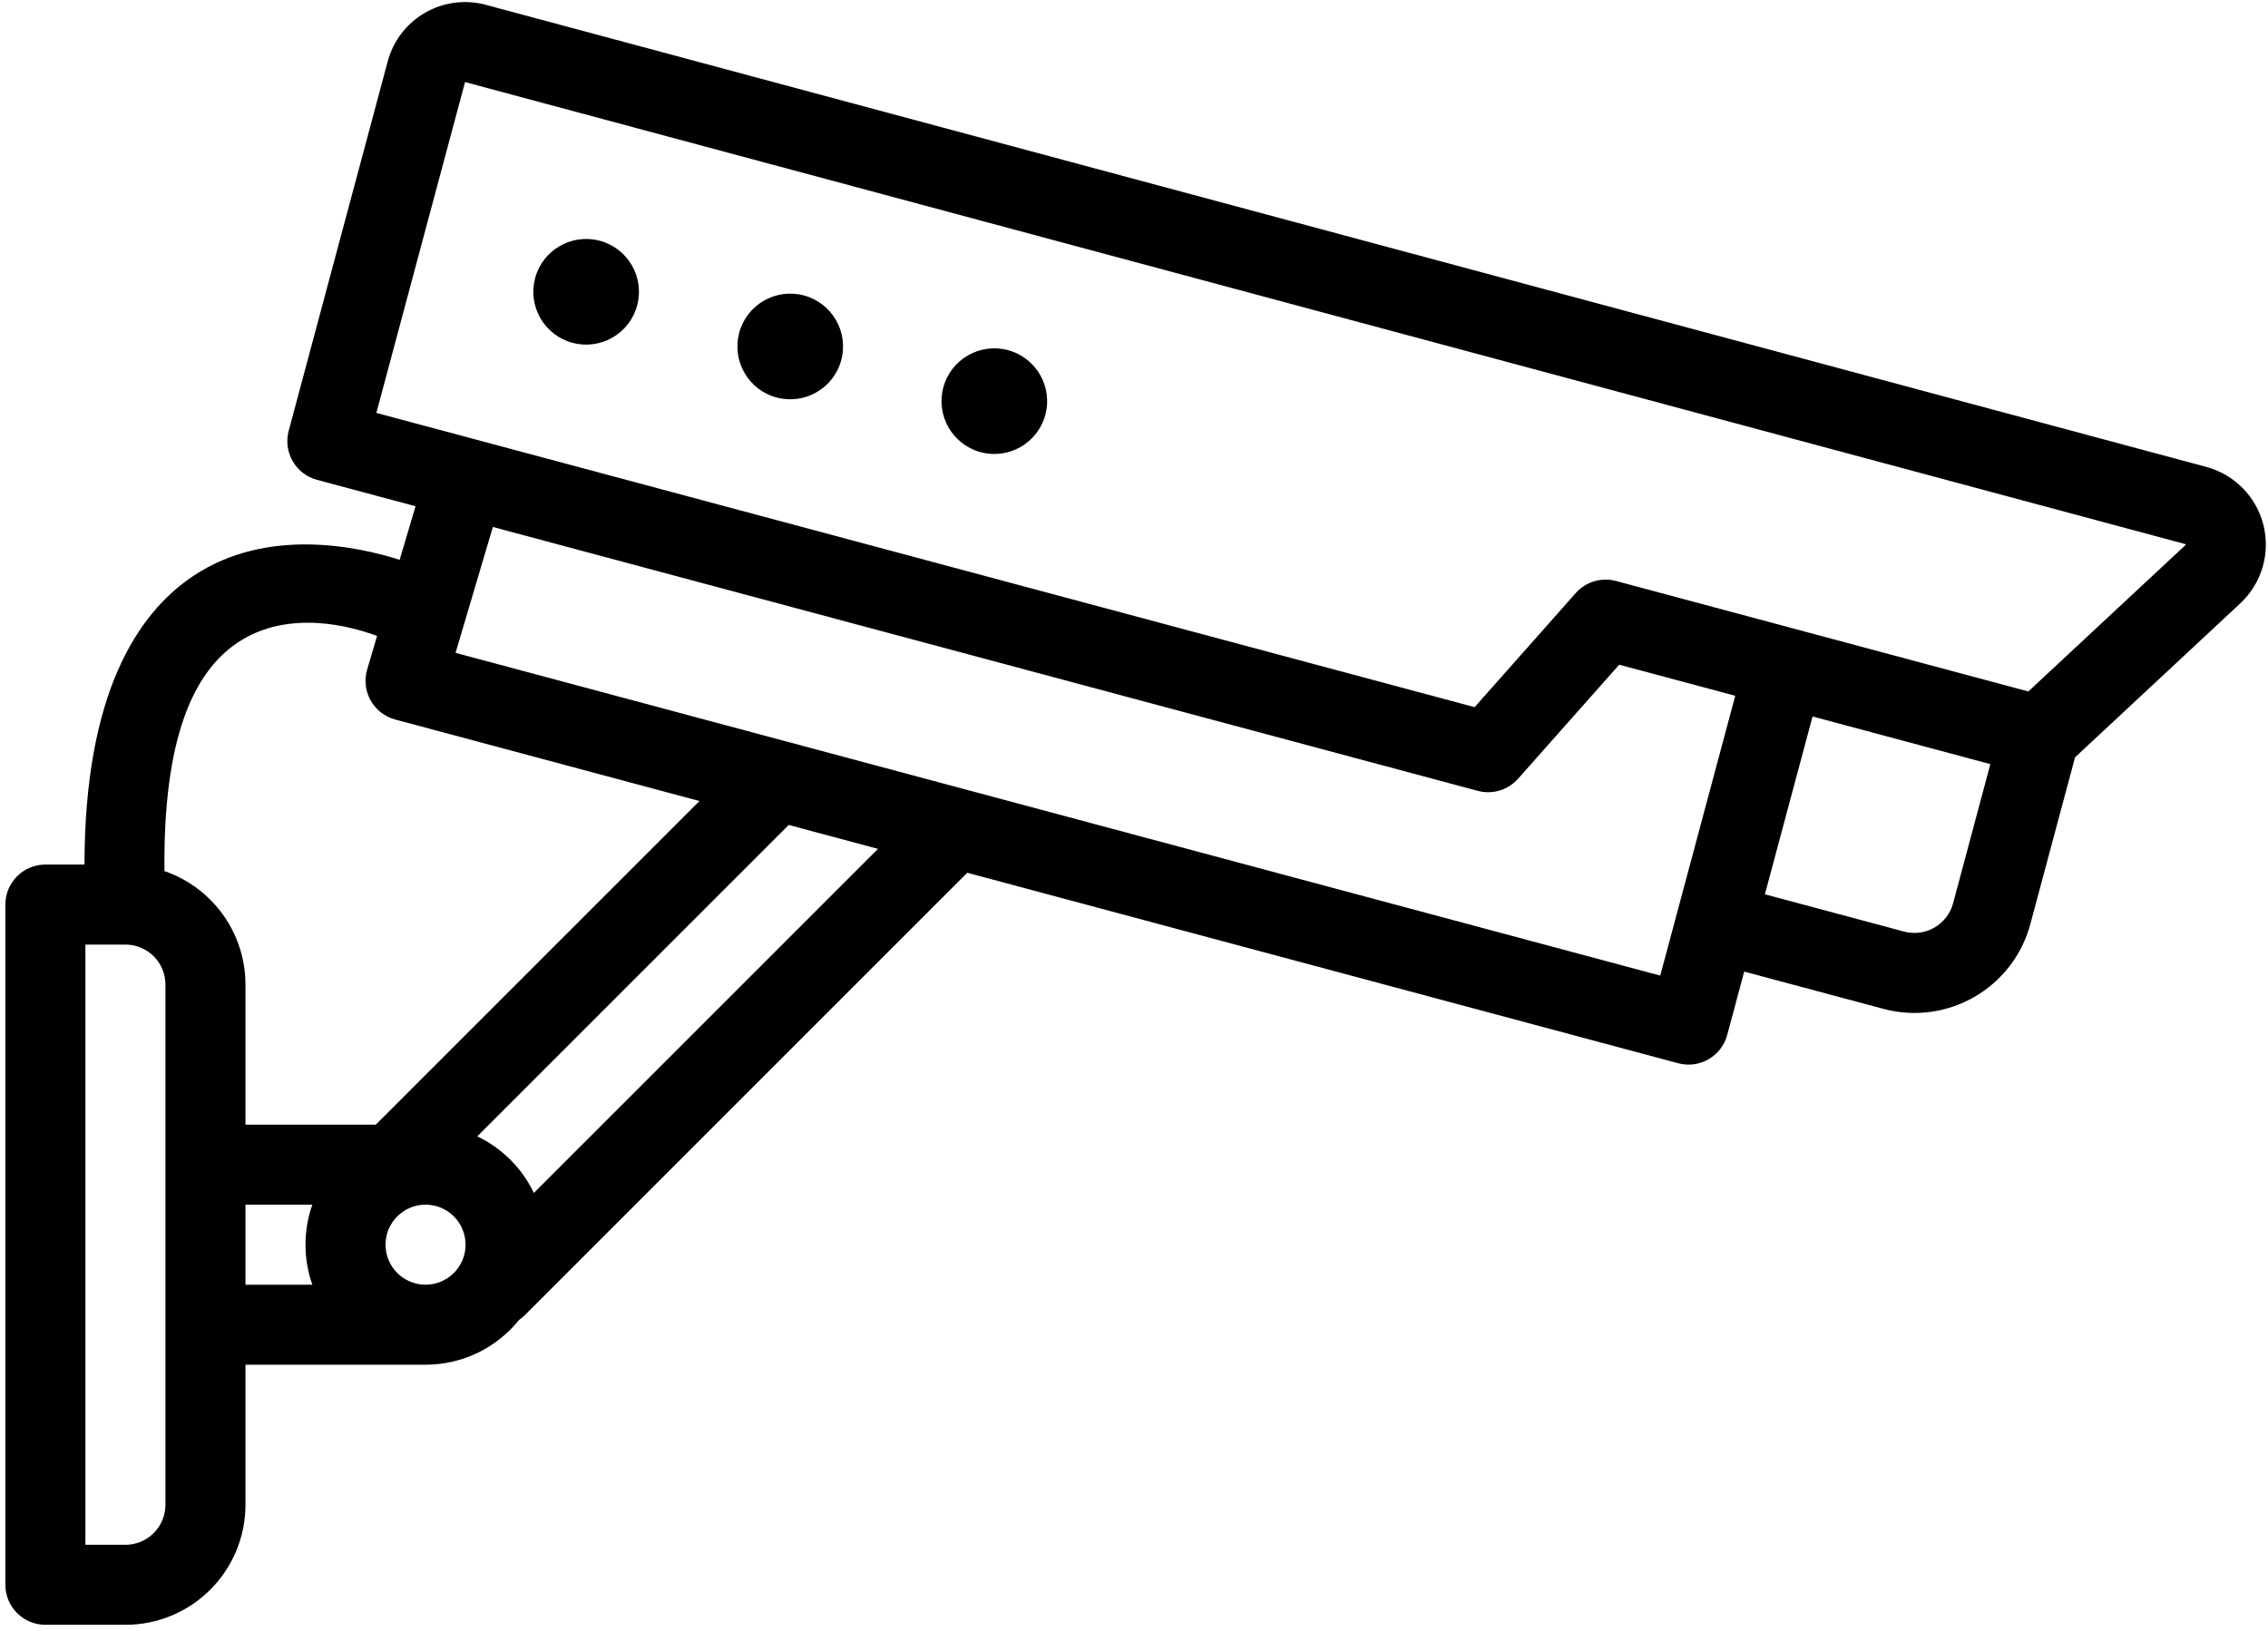 <svg width="356" height="256" viewBox="0 0 356 256" fill="none" xmlns="http://www.w3.org/2000/svg">
<path fill-rule="evenodd" clip-rule="evenodd" d="M62.733 87.881C56.2 85.795 41.911 82.686 30.334 90.418C21.371 96.404 13.287 109.18 13.262 135.719H7.125C3.658 135.719 0.844 138.533 0.844 142V248.781C0.844 252.248 3.658 255.062 7.125 255.062H19.688C24.687 255.062 29.48 253.078 33.01 249.541C36.546 246.011 38.531 241.219 38.531 236.219V214.234H66.797C72.726 214.234 78.028 211.489 81.476 207.199C81.803 206.98 82.111 206.722 82.4 206.433L151.826 137.006L263.425 166.911C266.773 167.81 270.215 165.818 271.113 162.471L273.783 152.521L295.623 158.369C305.679 161.064 316.012 155.103 318.7 145.046L325.716 118.879L351.645 94.721C354.999 91.593 356.4 86.888 355.288 82.441C354.183 77.988 350.747 74.483 346.312 73.296L76.25 0.754C73.034 -0.113 69.605 0.339 66.715 2.003C63.826 3.668 61.722 6.413 60.861 9.629L45.315 67.63C44.423 70.984 46.408 74.426 49.756 75.325L65.227 79.47L62.733 87.881ZM19.65 148.281H13.406V242.5H19.688C21.352 242.5 22.954 241.84 24.128 240.66C25.309 239.485 25.969 237.883 25.969 236.219V154.562C25.969 152.898 25.309 151.296 24.128 150.122C22.954 148.947 21.358 148.281 19.7 148.281C19.681 148.281 19.662 148.281 19.65 148.281ZM38.531 189.109V201.672H49.027C48.33 199.706 47.953 197.595 47.953 195.391C47.953 193.186 48.33 191.075 49.027 189.109H38.531ZM66.797 189.109C70.264 189.109 73.078 191.923 73.078 195.391C73.078 198.858 70.264 201.672 66.797 201.672C63.33 201.672 60.516 198.858 60.516 195.391C60.516 191.923 63.33 189.109 66.797 189.109ZM83.8 187.269L137.813 133.256L123.806 129.5L74.918 178.387C78.8 180.24 81.947 183.387 83.8 187.269ZM59.19 99.834C55.17 98.333 45.265 95.556 37.306 100.87C30.328 105.531 25.586 115.964 25.818 136.743C28.5 137.666 30.969 139.192 33.01 141.24C36.546 144.77 38.531 149.563 38.531 154.562V176.547H58.989L109.792 125.744L62.029 112.949C60.396 112.51 59.002 111.429 58.173 109.953C57.35 108.471 57.155 106.724 57.633 105.098L59.19 99.834ZM77.362 82.724L71.508 102.485L260.605 153.149L272.376 109.224L254.16 104.344L238.288 122.245C236.711 124.023 234.261 124.764 231.962 124.149L77.362 82.724ZM312.419 119.953L306.571 141.793C305.673 145.147 302.224 147.138 298.877 146.24L277.03 140.386L284.511 112.472L312.419 119.953ZM318.38 108.546L343.084 85.532C343.097 85.513 343.103 85.494 343.103 85.469C343.096 85.45 343.078 85.431 343.059 85.425L72.996 12.883L59.077 64.816L66.42 66.788C66.489 66.801 66.558 66.82 66.627 66.839L231.466 111.008L247.339 93.1C248.915 91.323 251.365 90.588 253.664 91.204L318.38 108.546ZM158.22 54.967C162.642 56.148 165.268 60.702 164.087 65.118C162.9 69.54 158.352 72.165 153.93 70.984C149.508 69.797 146.883 65.249 148.07 60.827C149.251 56.405 153.798 53.78 158.22 54.967ZM126.186 46.38C130.608 47.568 133.234 52.115 132.047 56.537C130.866 60.953 126.312 63.585 121.896 62.398C117.474 61.217 114.848 56.663 116.029 52.241C117.216 47.825 121.764 45.193 126.186 46.38ZM94.152 37.794C98.574 38.981 101.199 43.529 100.012 47.951C98.831 52.373 94.277 54.998 89.862 53.818C85.44 52.63 82.814 48.083 83.995 43.661C85.182 39.239 89.73 36.613 94.152 37.794Z" fill="black"/>
</svg>
